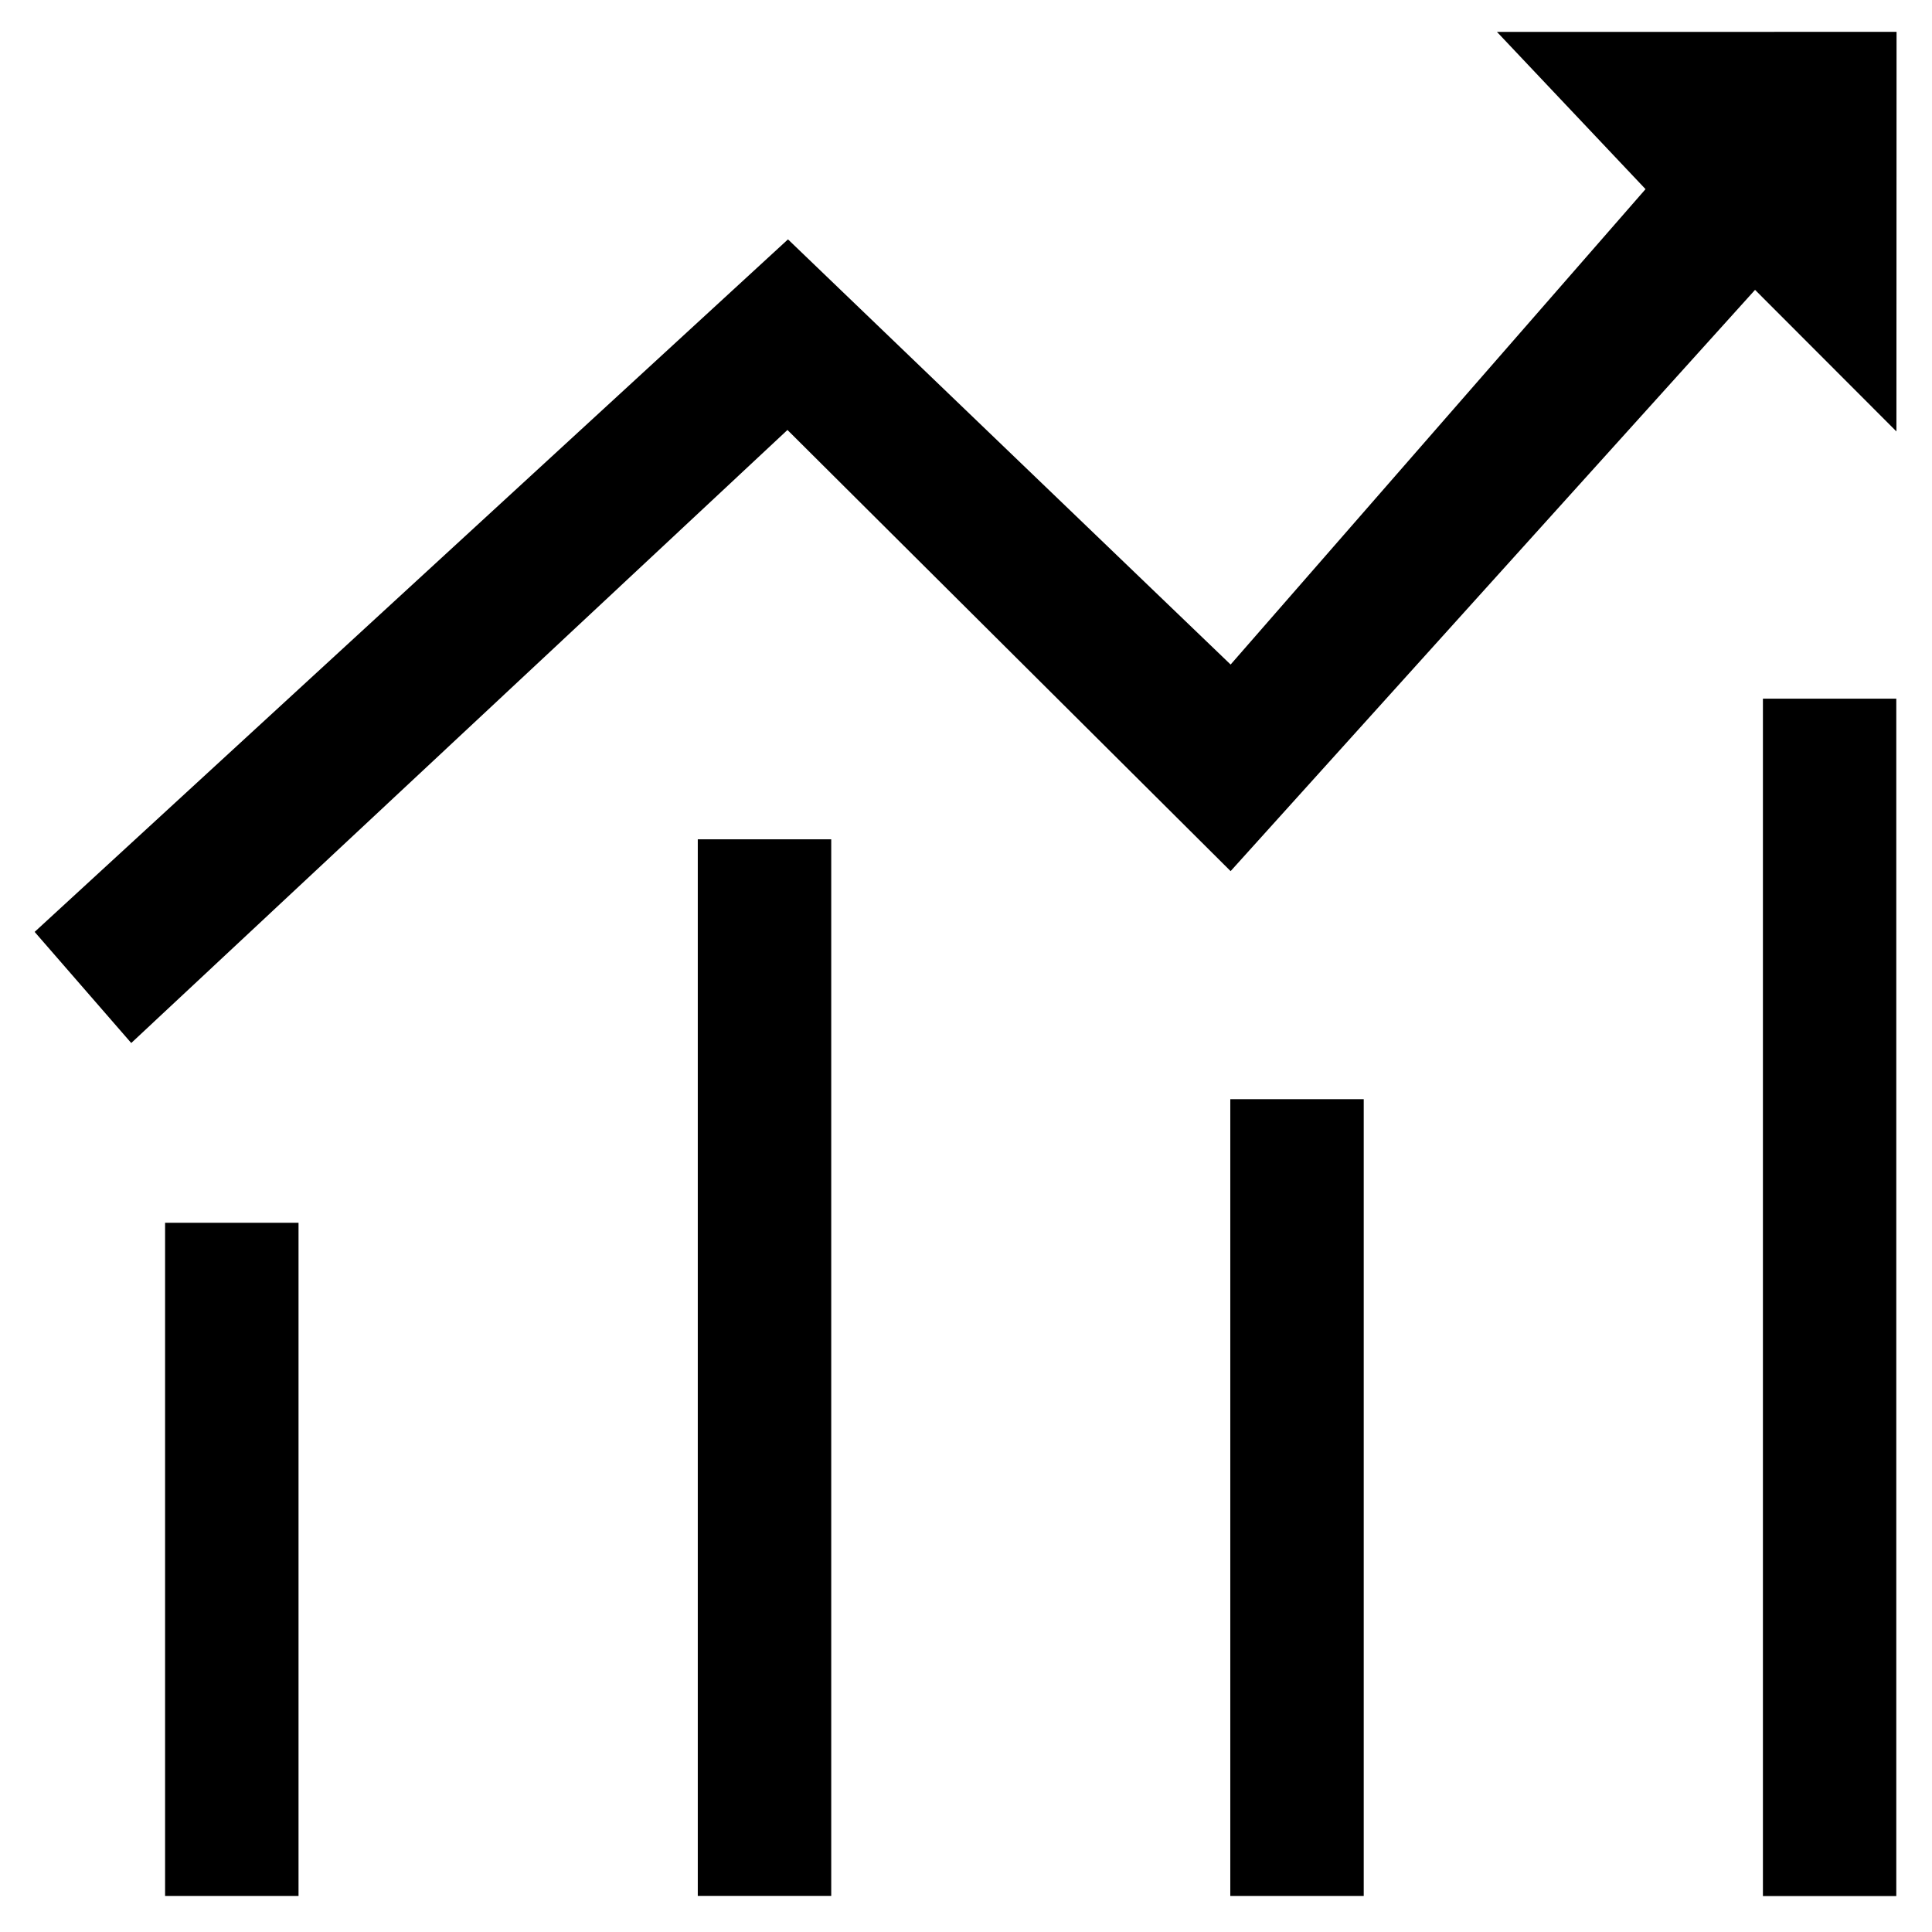 <?xml version="1.0" standalone="no"?><!DOCTYPE svg PUBLIC "-//W3C//DTD SVG 1.1//EN" "http://www.w3.org/Graphics/SVG/1.1/DTD/svg11.dtd"><svg t="1596120520936" class="icon" viewBox="0 0 1024 1024" version="1.1" xmlns="http://www.w3.org/2000/svg" p-id="5021" xmlns:xlink="http://www.w3.org/1999/xlink" width="200" height="200"><defs><style type="text/css"></style></defs><path d="M18.361 493.921L417.651 126.87l234.602 225.351L872.166 100.246 793.423 16.914l211.791-0.035-0.071 211.791-74.929-75.034-277.963 308.083-234.884-233.825-347.807 324.926-51.2-58.898z m69.138 154.165h70.727v356.811H87.499V648.086z m282.342-203.246h70.727v560.022h-70.727v-560.022z m282.236 137.746h70.727v422.312h-70.727v-422.312z m282.306-212.286h70.691V1004.932h-70.691V370.3z" p-id="5022"></path></svg>
